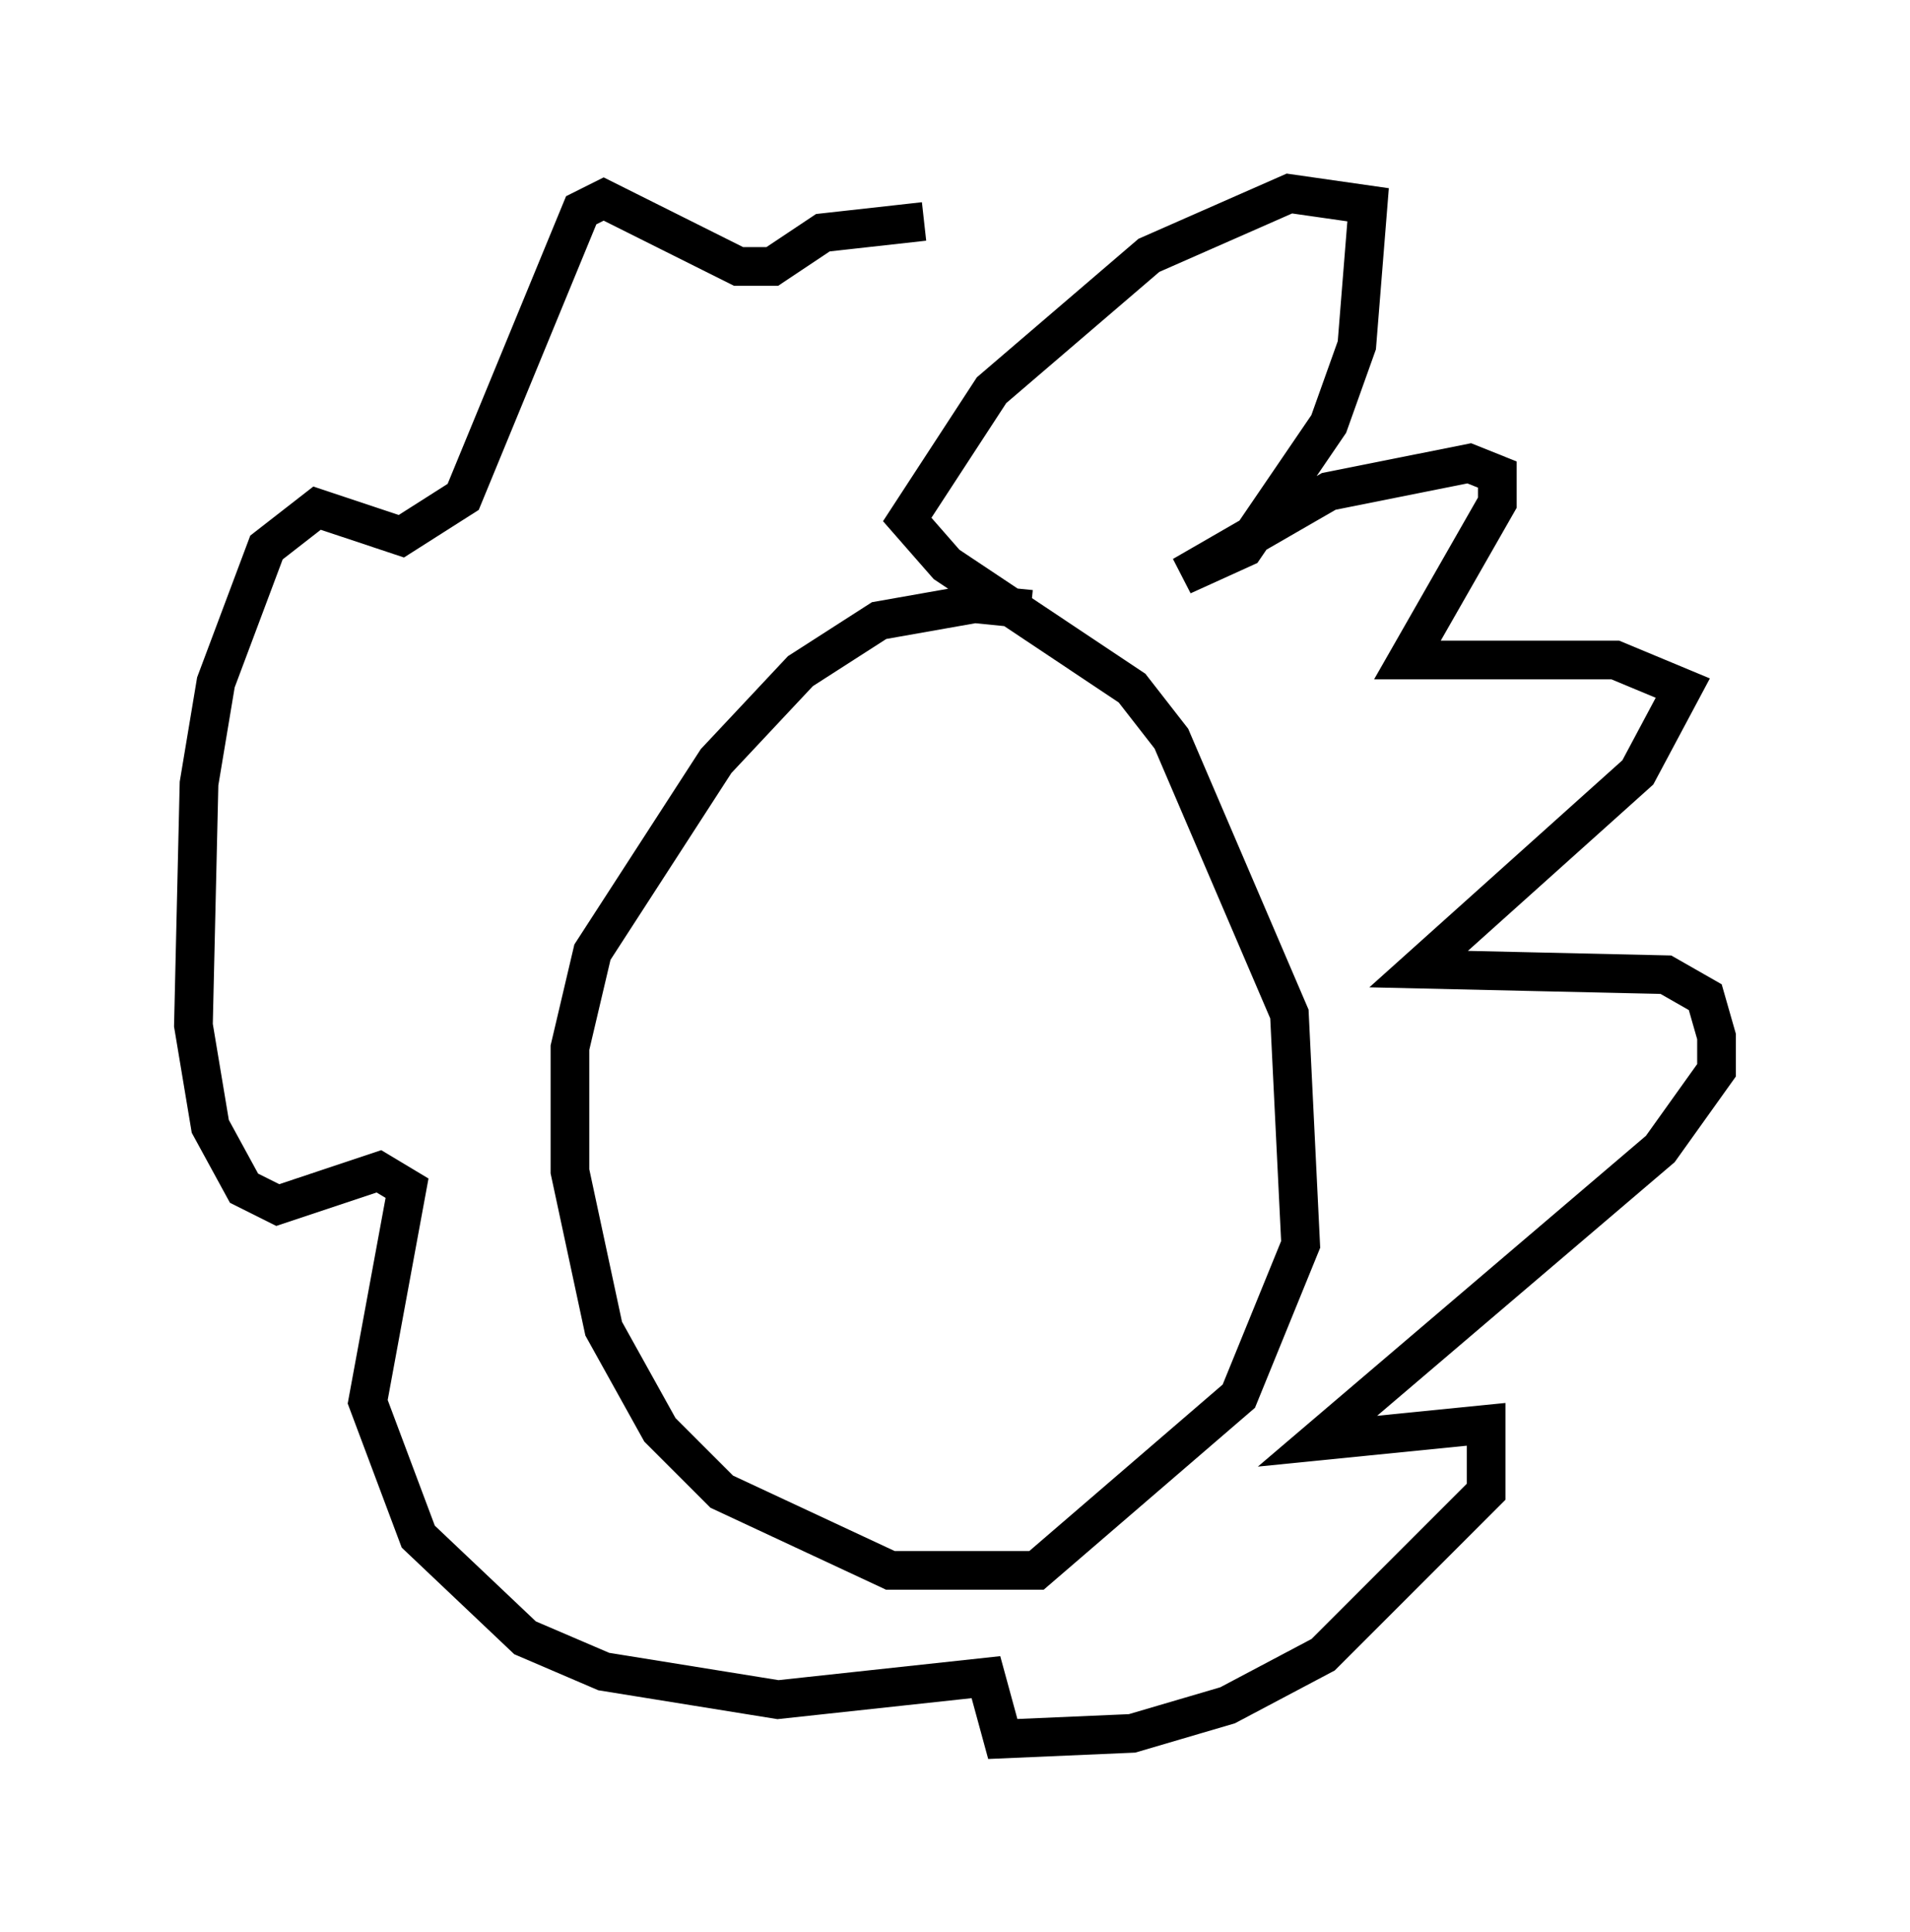 <?xml version="1.0" encoding="utf-8" ?>
<svg baseProfile="full" height="49.944" version="1.1" width="49.363" xmlns="http://www.w3.org/2000/svg" xmlns:ev="http://www.w3.org/2001/xml-events" xmlns:xlink="http://www.w3.org/1999/xlink"><defs /><rect fill="white" height="49.944" width="49.363" x="0" y="0" /><path d="M29.547, 17.492 m-2.905, -1.743 l-1.453, -0.145 -2.469, 0.436 l-2.034, 1.307 -2.179, 2.324 l-3.196, 4.939 -0.581, 2.469 l0.0, 3.196 0.872, 4.067 l1.453, 2.615 1.598, 1.598 l4.358, 2.034 3.777, 0.0 l5.229, -4.503 1.598, -3.922 l-0.291, -5.955 -3.05, -7.117 l-1.017, -1.307 -4.793, -3.196 l-1.017, -1.162 2.179, -3.341 l4.067, -3.486 3.631, -1.598 l2.034, 0.291 -0.291, 3.631 l-0.726, 2.034 -2.179, 3.196 l-1.598, 0.726 3.777, -2.179 l3.631, -0.726 0.726, 0.291 l0.0, 0.726 -2.324, 4.067 l5.374, 0.0 1.743, 0.726 l-1.162, 2.179 -5.665, 5.084 l6.391, 0.145 1.017, 0.581 l0.291, 1.017 0.0, 0.872 l-1.453, 2.034 -8.86, 7.553 l4.358, -0.436 0.0, 1.743 l-4.212, 4.212 -2.469, 1.307 l-2.469, 0.726 -3.341, 0.145 l-0.436, -1.598 -5.374, 0.581 l-4.503, -0.726 -2.034, -0.872 l-2.76, -2.615 -1.307, -3.486 l1.017, -5.52 -0.726, -0.436 l-2.615, 0.872 -0.872, -0.436 l-0.872, -1.598 -0.436, -2.615 l0.145, -6.246 0.436, -2.615 l1.307, -3.486 1.307, -1.017 l2.179, 0.726 1.598, -1.017 l3.05, -7.408 0.581, -0.291 l3.486, 1.743 0.872, 0.0 l1.307, -0.872 2.615, -0.291 " fill="none" stroke="black" stroke-width="1" /></svg>